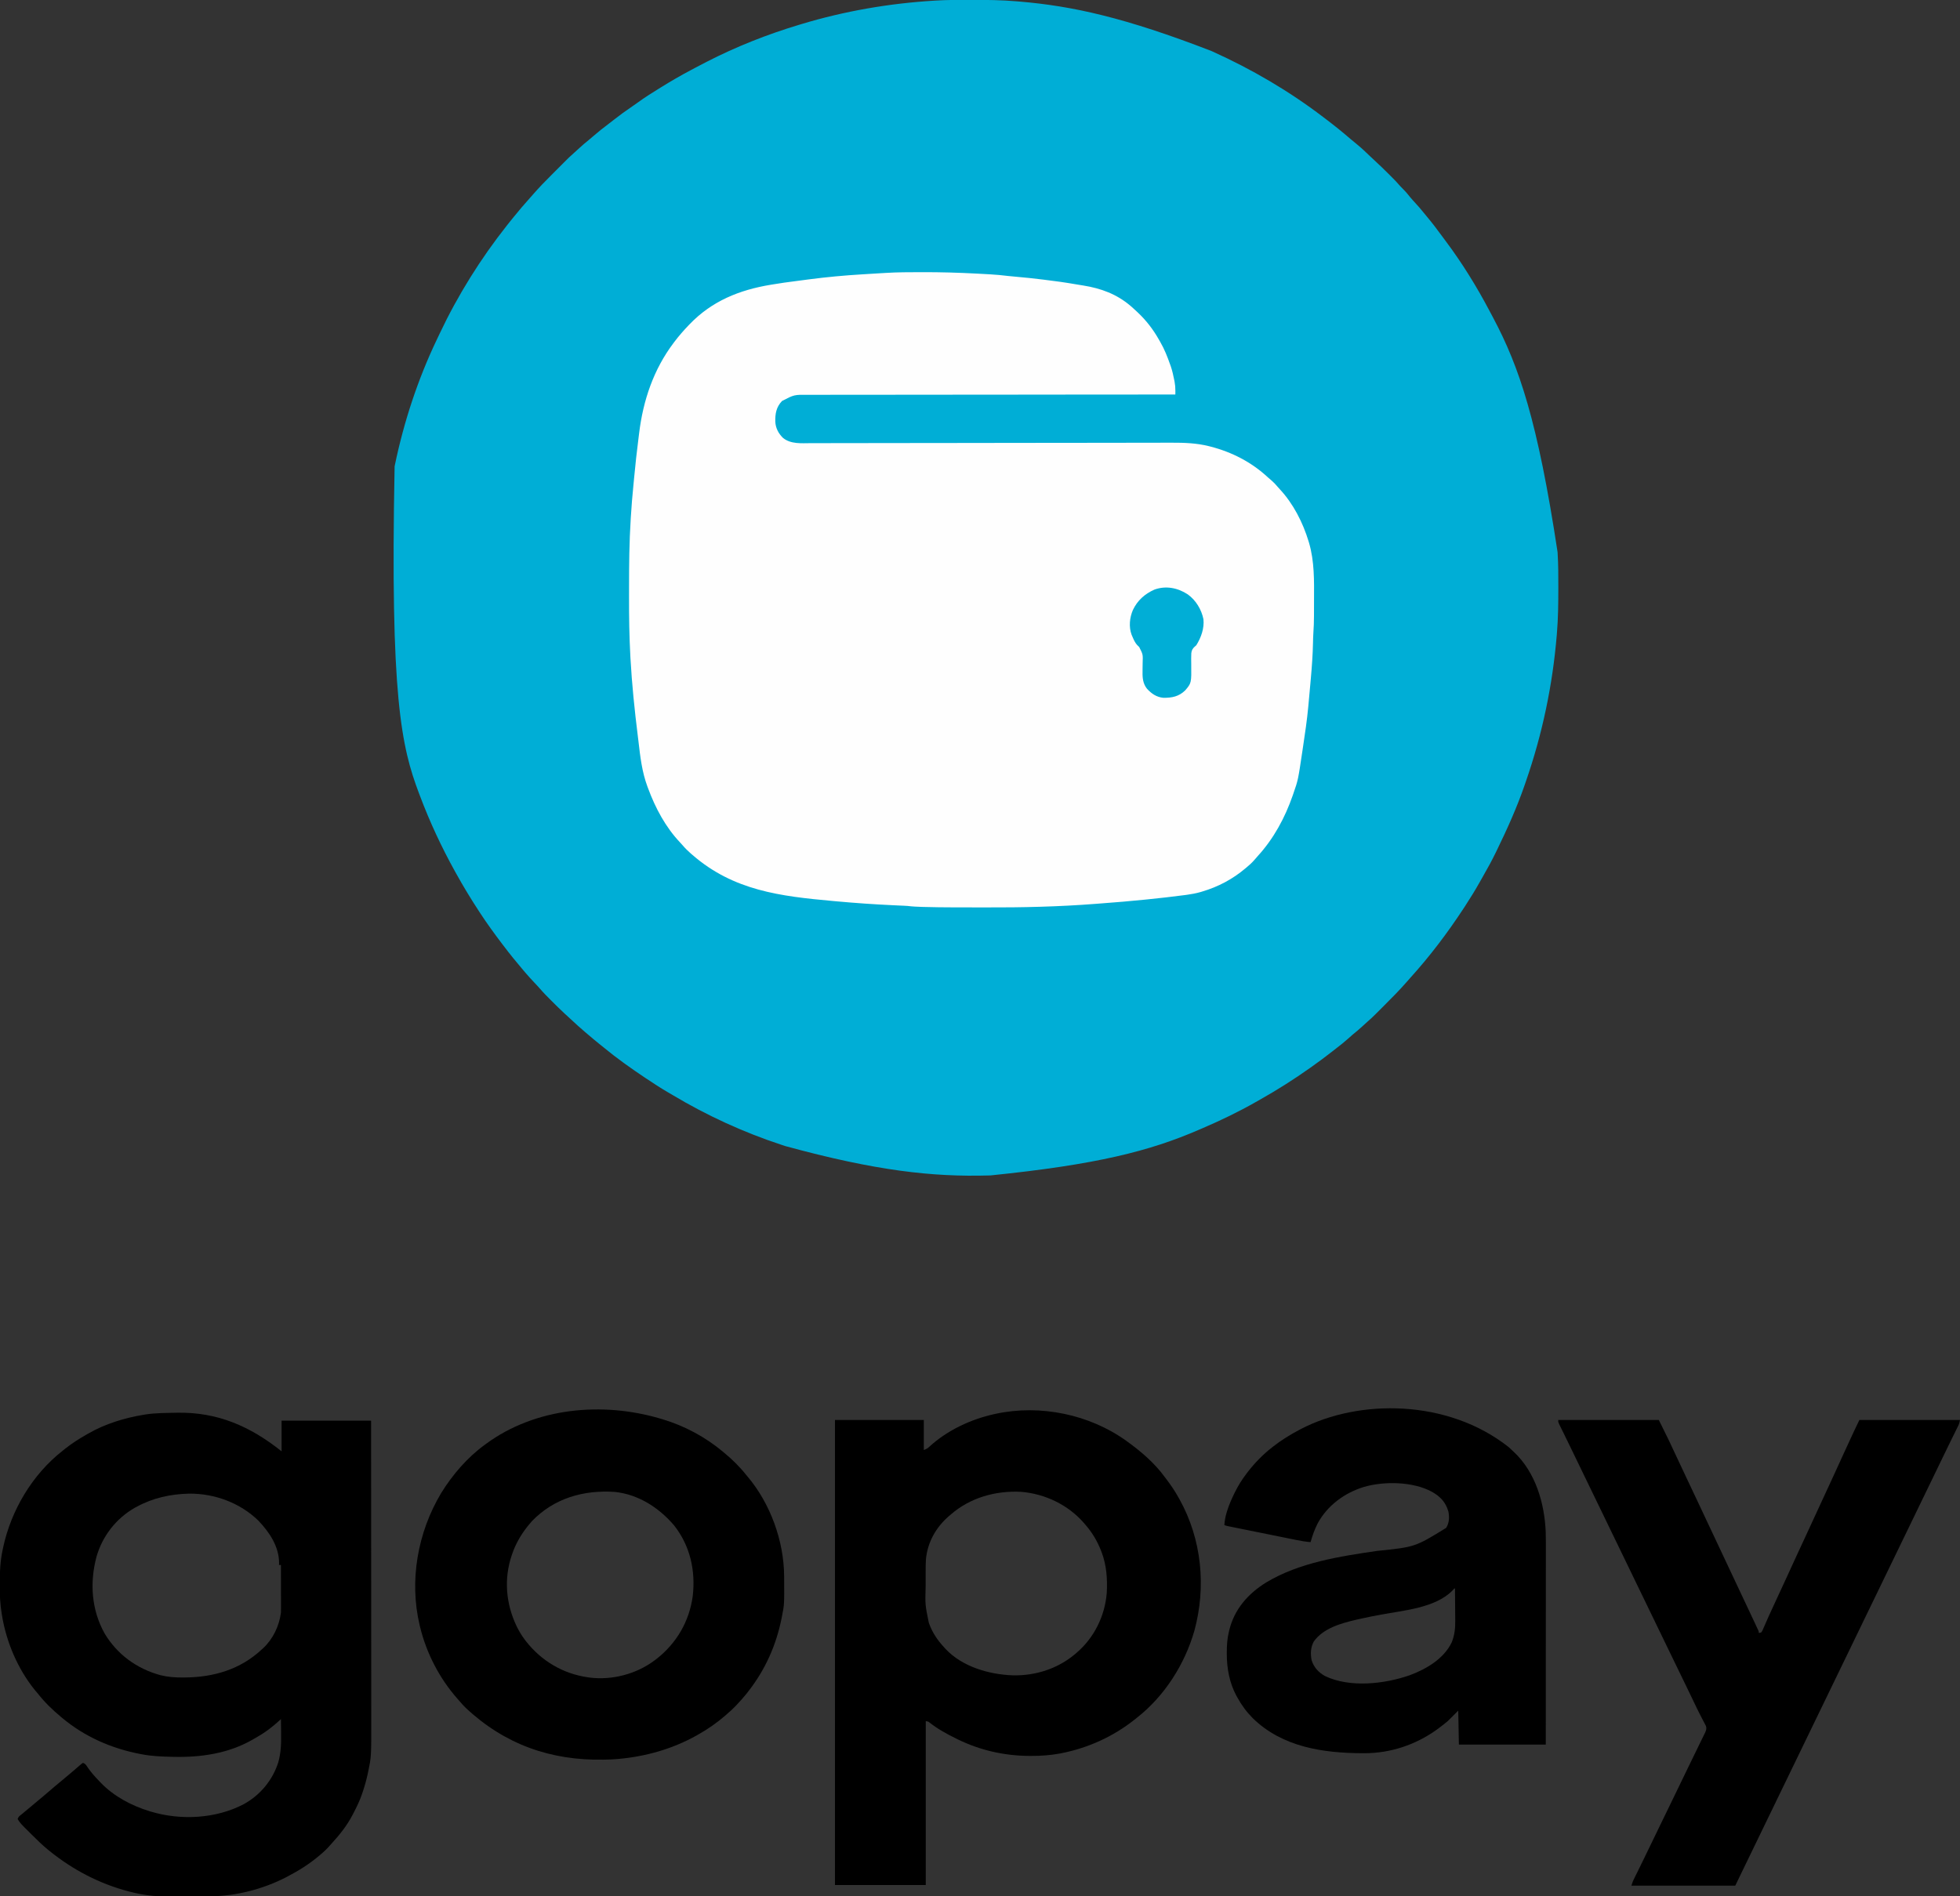 <?xml version="1.0" encoding="UTF-8"?>
<svg version="1.1" xmlns="http://www.w3.org/2000/svg" width="3000" height="2903">
<rect width="100%" height="100%" fill="#333333" stroke="none"/>
<path d="M0 0 C0.765 0 1.531 0.001 2.319 0.001 C25.414 0.011 48.416 0.187 71.438 2.188 C72.993 2.318 74.549 2.448 76.104 2.578 C157.562 9.496 237.544 27.181 369.438 78.188 C370.046 78.462 370.655 78.737 371.283 79.02 C431.138 106.027 488.186 139.349 540.438 179.188 C541.755 180.184 543.073 181.18 544.391 182.176 C557.421 192.05 570.144 202.259 582.507 212.958 C585.866 215.861 589.275 218.674 592.75 221.438 C599.969 227.299 606.607 233.792 613.337 240.2 C615.229 241.99 617.136 243.762 619.055 245.523 C627.033 252.852 634.769 260.412 642.438 268.062 C642.933 268.555 643.428 269.048 643.938 269.555 C649.125 274.721 654.229 279.915 658.963 285.505 C660.503 287.262 662.128 288.882 663.812 290.5 C667.532 294.154 670.719 298.172 673.984 302.23 C676.542 305.314 679.208 308.257 681.938 311.188 C686.119 315.692 690.094 320.315 693.945 325.105 C695.816 327.419 697.705 329.709 699.617 331.988 C707.708 341.655 715.299 351.597 722.696 361.802 C724.402 364.139 726.13 366.457 727.867 368.77 C753.344 402.755 775.948 439.342 795.712 476.914 C797.417 480.148 799.139 483.373 800.863 486.598 C840.902 562.023 868.97 644.818 899.438 845.188 C899.486 845.944 899.534 846.7 899.584 847.48 C900.643 864.536 900.639 881.606 900.625 898.688 C900.625 899.428 900.624 900.169 900.624 900.932 C900.614 924.068 900.388 947.121 898.438 970.188 C898.374 970.953 898.311 971.718 898.246 972.507 C891.916 1048.872 876.207 1123.855 851.109 1196.246 C850.488 1198.043 849.871 1199.841 849.255 1201.64 C837.412 1236.15 822.39 1269.412 806.438 1302.188 C805.794 1303.518 805.794 1303.518 805.137 1304.876 C798.939 1317.661 792.14 1330.039 785.059 1342.354 C783.502 1345.075 781.965 1347.804 780.434 1350.539 C773.219 1363.386 765.49 1375.85 757.438 1388.188 C756.922 1388.978 756.406 1389.768 755.875 1390.582 C731.104 1428.392 703.826 1464.501 673.43 1497.98 C671.676 1499.924 669.958 1501.891 668.25 1503.875 C657.495 1516.174 646.003 1527.783 634.44 1539.315 C632.041 1541.709 629.647 1544.108 627.254 1546.508 C625.703 1548.058 624.153 1549.607 622.602 1551.156 C621.899 1551.861 621.197 1552.565 620.474 1553.29 C616.506 1557.24 612.44 1561.017 608.195 1564.668 C605.611 1566.902 603.125 1569.234 600.625 1571.562 C595.924 1575.911 591.065 1580 586.074 1584.016 C583.513 1586.125 581.066 1588.316 578.625 1590.562 C573.124 1595.562 567.301 1600.106 561.424 1604.647 C559.332 1606.269 557.251 1607.905 555.172 1609.543 C544.788 1617.706 534.212 1625.548 523.438 1633.188 C522.641 1633.755 521.844 1634.322 521.023 1634.906 C496.176 1652.576 470.453 1668.891 443.868 1683.82 C441.666 1685.059 439.471 1686.309 437.277 1687.562 C411.109 1702.428 384.136 1715.45 356.489 1727.306 C354.56 1728.135 352.634 1728.97 350.708 1729.807 C274.9 1762.642 193.829 1783.233 31.688 1799.75 C30.627 1799.781 30.627 1799.781 29.545 1799.813 C-57.231 1802.324 -143.74 1792.791 -282.471 1754.881 C-284.464 1754.22 -286.46 1753.565 -288.456 1752.912 C-346.229 1733.924 -402.709 1708.034 -454.885 1676.783 C-457.322 1675.331 -459.772 1673.904 -462.23 1672.488 C-473.758 1665.792 -484.848 1658.453 -495.938 1651.062 C-497.089 1650.295 -497.089 1650.295 -498.265 1649.513 C-508.162 1642.914 -517.93 1636.167 -527.562 1629.188 C-528.424 1628.566 -529.285 1627.945 -530.172 1627.306 C-540.679 1619.708 -550.887 1611.827 -560.882 1603.568 C-563.149 1601.705 -565.448 1599.883 -567.75 1598.062 C-573.213 1593.703 -578.535 1589.181 -583.851 1584.645 C-585.555 1583.194 -587.265 1581.751 -588.977 1580.309 C-596.505 1573.941 -603.778 1567.348 -610.949 1560.582 C-614.073 1557.635 -617.251 1554.754 -620.438 1551.875 C-627.302 1545.601 -633.856 1539.005 -640.438 1532.438 C-640.984 1531.894 -641.53 1531.35 -642.093 1530.79 C-647.563 1525.34 -652.973 1519.881 -657.993 1514.007 C-660.751 1510.81 -663.667 1507.76 -666.562 1504.688 C-671.329 1499.602 -676.048 1494.5 -680.562 1489.188 C-681.355 1488.262 -682.148 1487.336 -682.965 1486.383 C-693.866 1473.613 -704.434 1460.58 -714.562 1447.188 C-715.248 1446.284 -715.248 1446.284 -715.947 1445.362 C-727.62 1429.958 -739.003 1414.379 -749.562 1398.188 C-749.987 1397.54 -750.412 1396.893 -750.849 1396.226 C-763.484 1376.958 -775.412 1357.353 -786.562 1337.188 C-787.083 1336.251 -787.603 1335.315 -788.139 1334.351 C-808.731 1297.22 -826.589 1258.923 -841.562 1219.188 C-842.042 1217.925 -842.522 1216.663 -843.002 1215.4 C-870.334 1143.341 -887.509 1067.335 -880.562 714.188 C-880.355 713.182 -880.355 713.182 -880.143 712.157 C-866.442 646.161 -845.081 581.065 -816.014 520.226 C-814.523 517.105 -813.048 513.977 -811.574 510.848 C-783.704 451.933 -748.986 396.308 -708.562 345.188 C-707.789 344.209 -707.016 343.231 -706.219 342.223 C-704.344 339.868 -702.458 337.525 -700.562 335.188 C-699.872 334.334 -699.181 333.481 -698.469 332.602 C-690.399 322.685 -682.196 312.9 -673.598 303.438 C-671.789 301.438 -670.014 299.415 -668.25 297.375 C-659.302 287.134 -649.902 277.384 -640.225 267.834 C-636.309 263.955 -632.426 260.045 -628.543 256.133 C-627.104 254.687 -625.665 253.241 -624.225 251.795 C-623.246 250.811 -622.268 249.826 -621.291 248.84 C-616.111 243.616 -610.905 238.476 -605.312 233.69 C-602.724 231.468 -600.246 229.138 -597.75 226.812 C-593.125 222.539 -588.362 218.499 -583.453 214.551 C-580.816 212.394 -578.24 210.186 -575.672 207.948 C-568.657 201.842 -561.399 196.14 -553.977 190.539 C-551.007 188.296 -548.067 186.021 -545.148 183.711 C-536.007 176.482 -526.673 169.706 -517.004 163.199 C-513.748 161.007 -510.548 158.756 -507.379 156.44 C-497.44 149.18 -487.011 142.683 -476.562 136.188 C-475.46 135.502 -474.357 134.816 -473.221 134.109 C-458.166 124.771 -442.939 115.875 -427.261 107.61 C-424.733 106.278 -422.211 104.934 -419.691 103.586 C-415 101.085 -410.287 98.625 -405.562 96.188 C-404.235 95.502 -404.235 95.502 -402.88 94.803 C-357.767 71.627 -310.13 52.797 -261.562 38.188 C-260.319 37.811 -259.076 37.434 -257.794 37.045 C-191.782 17.127 -123.374 5.324 -54.562 1.188 C-53.818 1.14 -53.074 1.093 -52.307 1.044 C-34.885 -0.042 -17.448 -0.014 0 0 Z " fill="#00AED6" transform="translate(1484.562,-0.188)"/>
<path d="M0 0 C0.833 -0.002 1.666 -0.003 2.524 -0.005 C30.186 -0.056 57.753 0.72 85.375 2.188 C86.624 2.253 86.624 2.253 87.899 2.32 C93.461 2.613 99.022 2.922 104.582 3.242 C105.279 3.281 105.976 3.32 106.694 3.36 C115.732 3.873 124.674 4.743 133.653 5.846 C138.626 6.439 143.602 6.868 148.594 7.262 C160.784 8.278 172.92 9.655 185.062 11.125 C186.148 11.256 187.234 11.386 188.353 11.521 C205.004 13.533 221.562 15.806 238.083 18.712 C241.715 19.339 245.352 19.916 248.992 20.488 C275.648 24.779 299.796 33.606 320.562 51.312 C321.812 52.37 321.812 52.37 323.086 53.449 C325.636 55.682 328.105 57.978 330.562 60.312 C331.09 60.807 331.617 61.302 332.16 61.811 C345.228 74.141 355.708 87.839 364.529 103.48 C365.209 104.686 365.897 105.889 366.592 107.086 C372.912 117.988 377.369 129.45 381.562 141.312 C381.975 142.465 382.387 143.617 382.812 144.805 C384.999 151.381 386.451 158.088 387.812 164.875 C387.988 165.726 388.164 166.577 388.345 167.453 C389.251 172.234 389.648 176.774 389.608 181.644 C389.598 183.243 389.598 183.243 389.588 184.874 C389.58 185.679 389.571 186.483 389.562 187.312 C387.723 187.313 387.723 187.313 385.846 187.314 C331.782 187.341 277.718 187.372 223.655 187.429 C222.836 187.43 222.017 187.431 221.174 187.432 C203.381 187.45 185.589 187.47 167.796 187.49 C159.071 187.5 150.345 187.51 141.619 187.52 C140.751 187.521 139.883 187.522 138.988 187.523 C110.851 187.554 82.714 187.573 54.577 187.585 C25.659 187.597 -3.259 187.622 -32.177 187.664 C-36.263 187.669 -40.348 187.675 -44.434 187.681 C-45.64 187.682 -45.64 187.682 -46.871 187.684 C-59.808 187.702 -72.745 187.706 -85.682 187.704 C-98.692 187.703 -111.702 187.716 -124.713 187.745 C-132.44 187.761 -140.166 187.766 -147.893 187.755 C-153.668 187.749 -159.443 187.763 -165.218 187.785 C-167.551 187.791 -169.884 187.789 -172.216 187.781 C-193.768 187.511 -193.768 187.511 -212.5 197.254 C-221.251 206.551 -223.021 216.579 -222.75 228.816 C-222.251 238.787 -218 246.837 -210.953 253.773 C-199.069 263.481 -182.625 261.864 -168.306 261.78 C-165.843 261.78 -163.379 261.782 -160.916 261.786 C-155.572 261.79 -150.23 261.782 -144.886 261.762 C-136.941 261.734 -128.995 261.728 -121.049 261.727 C-107.675 261.725 -94.301 261.705 -80.927 261.674 C-67.677 261.644 -54.428 261.623 -41.178 261.614 C-40.353 261.614 -39.528 261.613 -38.677 261.612 C-34.486 261.61 -30.294 261.607 -26.102 261.604 C3.578 261.586 33.258 261.551 62.938 261.504 C64.731 261.502 66.525 261.499 68.319 261.496 C69.208 261.495 70.096 261.493 71.012 261.492 C75.508 261.485 80.004 261.478 84.499 261.471 C85.391 261.469 86.282 261.468 87.201 261.466 C107.892 261.434 128.583 261.407 149.275 261.381 C150.604 261.38 150.604 261.38 151.96 261.378 C172.206 261.353 192.453 261.331 212.7 261.313 C213.552 261.312 214.404 261.311 215.281 261.311 C222.948 261.304 230.614 261.297 238.28 261.291 C257.371 261.276 276.461 261.255 295.552 261.219 C308.86 261.194 322.168 261.175 335.476 261.164 C343.37 261.156 351.264 261.144 359.159 261.122 C365.07 261.107 370.982 261.103 376.893 261.102 C379.272 261.1 381.651 261.095 384.03 261.085 C403.073 261.015 422.005 261.663 440.562 266.312 C441.412 266.525 442.262 266.737 443.138 266.956 C476.298 275.462 506.354 290.978 531.461 314.363 C533.342 316.108 535.269 317.747 537.25 319.375 C540.413 322.065 543.086 325.045 545.766 328.211 C546.933 329.576 548.13 330.917 549.359 332.227 C570.091 354.414 584.847 383.441 593.562 412.312 C593.924 413.509 593.924 413.509 594.292 414.729 C602.449 442.731 602.02 472.365 601.827 501.261 C601.808 504.697 601.804 508.132 601.8 511.568 C601.795 515.743 601.78 519.919 601.766 524.094 C601.764 524.859 601.762 525.625 601.76 526.414 C601.732 535.191 601.447 543.876 600.801 552.634 C600.478 557.619 600.37 562.599 600.262 567.593 C599.867 585.758 598.587 603.78 596.953 621.872 C596.745 624.177 596.541 626.483 596.337 628.788 C595.544 637.738 594.733 646.687 593.903 655.634 C593.616 658.74 593.332 661.846 593.051 664.953 C591.153 685.709 588.038 706.302 584.956 726.909 C584.631 729.084 584.308 731.261 583.985 733.437 C577.425 777.49 577.425 777.49 570.375 797.812 C569.993 798.933 569.61 800.053 569.216 801.208 C557.323 835.334 540.173 867.176 515.719 893.934 C513.766 896.088 511.88 898.283 510 900.5 C506.485 904.509 502.671 907.922 498.562 911.312 C498.058 911.74 497.553 912.168 497.032 912.609 C477.305 929.299 455.308 940.983 430.562 948.312 C429.715 948.566 428.868 948.819 427.995 949.08 C421.276 951.008 414.608 952.242 407.688 953.188 C406.507 953.352 405.326 953.516 404.11 953.686 C384.974 956.277 365.767 958.316 346.562 960.312 C345.272 960.447 345.272 960.447 343.955 960.584 C320.988 962.962 297.975 964.825 274.951 966.553 C272.233 966.758 269.515 966.966 266.798 967.178 C210.866 971.513 154.903 972.795 98.825 972.585 C91.788 972.56 84.752 972.554 77.715 972.55 C70.786 972.546 63.858 972.534 56.929 972.52 C54.797 972.516 52.664 972.513 50.531 972.51 C35.053 972.486 19.586 972.297 4.114 971.862 C3.032 971.833 3.032 971.833 1.929 971.804 C-5.575 971.599 -12.985 971.246 -20.438 970.312 C-22.323 970.182 -24.21 970.071 -26.098 969.987 C-27.634 969.916 -27.634 969.916 -29.202 969.844 C-30.29 969.796 -31.379 969.748 -32.5 969.699 C-34.905 969.587 -37.31 969.475 -39.715 969.362 C-40.973 969.303 -42.231 969.245 -43.527 969.184 C-71.889 967.847 -100.159 965.887 -128.438 963.312 C-130.606 963.117 -132.774 962.922 -134.942 962.726 C-214.848 955.486 -286.643 946.886 -349.438 892.312 C-350.36 891.515 -351.283 890.717 -352.234 889.895 C-356.687 885.975 -360.802 881.98 -364.617 877.438 C-365.915 875.922 -367.259 874.447 -368.633 873 C-390.711 849.715 -406.4 820.227 -417.438 790.312 C-417.768 789.434 -418.099 788.556 -418.44 787.651 C-426.78 765.235 -429.458 742.064 -432.186 718.463 C-432.534 715.49 -432.902 712.52 -433.273 709.551 C-438.167 670.27 -442.245 630.839 -444.438 591.312 C-444.48 590.545 -444.523 589.778 -444.567 588.988 C-446.266 558.235 -446.726 527.56 -446.633 496.764 C-446.622 492.232 -446.623 487.7 -446.623 483.169 C-446.622 448.059 -446.298 412.987 -444.062 377.938 C-443.997 376.887 -443.932 375.836 -443.865 374.754 C-442.84 358.223 -441.546 341.749 -439.838 325.274 C-439.488 321.809 -439.16 318.342 -438.845 314.874 C-437.002 294.576 -434.696 274.337 -432.129 254.119 C-431.798 251.508 -431.475 248.897 -431.156 246.285 C-425.013 196.211 -409.063 148.861 -378.438 108.312 C-378.003 107.734 -377.569 107.156 -377.122 106.56 C-370.399 97.654 -363.17 89.352 -355.438 81.312 C-354.733 80.576 -354.733 80.576 -354.015 79.824 C-319.81 44.181 -277.728 27.233 -229.938 19.312 C-229.155 19.182 -228.372 19.052 -227.565 18.917 C-215.313 16.881 -203.052 15.08 -190.72 13.592 C-187.476 13.195 -184.238 12.754 -181 12.312 C-178.479 11.977 -175.959 11.644 -173.438 11.312 C-172.619 11.204 -171.8 11.096 -170.956 10.985 C-143.833 7.427 -116.696 4.958 -89.397 3.311 C-86.681 3.145 -83.964 2.975 -81.248 2.804 C-74.098 2.354 -66.948 1.923 -59.796 1.508 C-57.738 1.388 -55.681 1.266 -53.623 1.14 C-35.766 0.05 -17.884 0.027 0 0 Z " fill="#FEFEFE" transform="translate(1409.438,416.688)"/>
<path d="M0 0 C61.993 -1.325 112.578 20.915 160.292 59.087 C160.292 43.577 160.292 28.067 160.292 12.087 C205.502 12.087 250.712 12.087 297.292 12.087 C297.359 106.667 297.359 106.667 297.377 153.462 C297.377 154.16 297.378 154.859 297.378 155.579 C297.384 170.765 297.39 185.951 297.395 201.137 C297.397 208.585 297.4 216.034 297.402 223.482 C297.403 224.223 297.403 224.965 297.403 225.728 C297.412 249.707 297.427 273.686 297.445 297.666 C297.464 322.328 297.476 346.991 297.48 371.654 C297.481 375.145 297.482 378.637 297.482 382.128 C297.482 382.815 297.483 383.503 297.483 384.211 C297.485 395.226 297.494 406.241 297.506 417.257 C297.518 428.359 297.522 439.46 297.519 450.562 C297.518 456.566 297.52 462.57 297.531 468.574 C297.63 526.399 297.63 526.399 293.042 548.399 C292.828 549.468 292.613 550.536 292.392 551.637 C290.307 561.652 287.579 571.404 284.292 581.087 C284.054 581.795 283.816 582.503 283.57 583.232 C280.013 593.639 275.41 603.366 270.292 613.087 C269.777 614.086 269.261 615.085 268.73 616.114 C260.372 631.944 249.388 645.97 237.292 659.087 C236.163 660.371 236.163 660.371 235.011 661.681 C230.395 666.93 225.683 671.646 220.292 676.087 C219.139 677.065 217.985 678.043 216.832 679.021 C202.159 691.332 186.239 701.21 169.292 710.087 C168.634 710.433 167.976 710.779 167.297 711.136 C132.688 729.052 90.71 740.138 51.634 740.264 C50.27 740.274 50.27 740.274 48.879 740.284 C45.9 740.303 42.92 740.315 39.941 740.325 C38.394 740.331 38.394 740.331 36.817 740.338 C31.349 740.358 25.881 740.373 20.414 740.382 C14.838 740.393 9.263 740.427 3.687 740.467 C-0.661 740.494 -5.01 740.502 -9.358 740.505 C-11.409 740.51 -13.461 740.522 -15.512 740.54 C-34.575 740.705 -53.112 738.181 -71.583 733.399 C-72.553 733.151 -73.523 732.902 -74.522 732.646 C-118.784 720.926 -159.136 699.758 -194.708 671.087 C-195.296 670.616 -195.884 670.145 -196.49 669.66 C-205.734 662.176 -214.158 653.839 -222.583 645.462 C-223.117 644.933 -223.651 644.404 -224.202 643.859 C-239.506 628.671 -239.506 628.671 -243.708 622.087 C-242.474 618.387 -241.069 617.54 -238.02 615.149 C-233.503 611.546 -229.079 607.866 -224.708 604.087 C-220.583 600.532 -216.435 597.019 -212.208 593.587 C-206.807 589.2 -201.533 584.675 -196.258 580.138 C-188.997 573.893 -181.702 567.691 -174.27 561.649 C-170.024 558.194 -165.856 554.659 -161.708 551.087 C-159.943 549.574 -158.178 548.062 -156.412 546.55 C-155.293 545.589 -154.176 544.626 -153.062 543.659 C-151.556 542.354 -150.038 541.064 -148.52 539.774 C-147.23 538.666 -147.23 538.666 -145.915 537.536 C-144.822 536.819 -144.822 536.819 -143.708 536.087 C-139.718 537.417 -138.501 539.987 -136.27 543.337 C-131.432 550.352 -126.017 556.543 -120.093 562.654 C-118.85 563.94 -117.625 565.243 -116.403 566.548 C-96.513 587.312 -68.961 601.815 -41.708 610.087 C-40.691 610.397 -40.691 610.397 -39.654 610.714 C6.068 624.409 59.918 621.628 102.402 599.286 C127.657 585.406 146.551 562.57 155.292 535.087 C159.398 520.379 159.797 506.009 159.542 490.837 C159.522 488.712 159.504 486.587 159.488 484.462 C159.444 479.336 159.376 474.212 159.292 469.087 C158.66 469.667 158.027 470.247 157.375 470.845 C152.272 475.487 147.142 479.971 141.605 484.087 C140.926 484.593 140.248 485.098 139.549 485.619 C133.312 490.193 126.85 494.26 120.116 498.058 C118.923 498.731 117.735 499.412 116.551 500.101 C79.393 521.707 37.046 527.84 -5.27 526.837 C-6.287 526.814 -7.304 526.79 -8.352 526.766 C-23.289 526.405 -37.991 525.861 -52.708 523.087 C-54.266 522.799 -54.266 522.799 -55.857 522.505 C-99.735 514.153 -141.406 495.953 -175.708 467.087 C-176.22 466.664 -176.732 466.24 -177.259 465.804 C-190.328 454.994 -202.201 443.428 -212.708 430.087 C-214.187 428.337 -215.666 426.587 -217.145 424.837 C-243.46 392.512 -261.012 351.121 -267.708 310.087 C-267.83 309.351 -267.953 308.615 -268.08 307.856 C-270.503 293.018 -271.234 278.482 -271.145 263.462 C-271.142 262.37 -271.139 261.278 -271.136 260.154 C-271.066 243.137 -270.288 226.772 -266.708 210.087 C-266.499 209.077 -266.29 208.068 -266.074 207.028 C-253.854 149.479 -221.276 94.489 -174.708 58.087 C-173.451 57.078 -172.194 56.069 -170.938 55.06 C-160.42 46.712 -149.382 39.7 -137.708 33.087 C-136.649 32.476 -136.649 32.476 -135.569 31.854 C-109.502 16.892 -80.258 7.984 -50.708 3.087 C-50.04 2.975 -49.373 2.863 -48.685 2.748 C-32.621 0.183 -16.22 0.38 0 0 Z M-61.708 144.087 C-62.619 144.579 -63.53 145.072 -64.469 145.579 C-93.08 161.889 -114.131 189.096 -123.079 220.7 C-133.554 260.463 -130.756 301.528 -110.708 337.735 C-91.372 370.137 -61.223 391.996 -24.973 401.86 C-13.523 404.672 -2.315 405.428 9.417 405.337 C10.143 405.333 10.869 405.33 11.617 405.327 C56.151 405.08 97.336 393.081 130.292 362.087 C130.894 361.549 131.496 361.012 132.117 360.458 C147.113 346.51 156.769 326.234 159.292 306.087 C159.376 303.589 159.41 301.09 159.406 298.591 C159.406 297.522 159.406 297.522 159.406 296.43 C159.406 294.098 159.398 291.767 159.39 289.435 C159.388 287.808 159.387 286.181 159.386 284.555 C159.382 280.292 159.372 276.029 159.361 271.766 C159.351 267.409 159.346 263.052 159.341 258.694 C159.331 250.159 159.314 241.623 159.292 233.087 C158.302 233.087 157.312 233.087 156.292 233.087 C156.354 232.076 156.416 231.066 156.48 230.024 C156.346 204.592 141.593 182.886 124.73 165.149 C96.776 137.93 57.751 123.568 18.943 123.852 C-9.549 124.479 -36.633 130.363 -61.708 144.087 Z " fill="#000000" transform="translate(270.708,2162.913)"/>
<path d="M0 0 C0.602 0.434 1.205 0.868 1.825 1.315 C22.982 16.649 43.273 34.083 58.745 55.288 C60.072 57.098 61.428 58.883 62.789 60.668 C69.166 69.096 74.844 77.777 80 87 C80.433 87.771 80.866 88.541 81.312 89.335 C115.499 150.74 122.509 223.464 104.049 291.001 C89.235 342.357 58.333 390.921 16 424 C14.755 424.997 13.51 425.995 12.266 426.992 C-20.374 452.852 -58.837 470.257 -99.688 478.25 C-100.457 478.401 -101.227 478.552 -102.02 478.708 C-116.624 481.376 -131.238 482.385 -146.062 482.312 C-146.862 482.31 -147.661 482.308 -148.485 482.306 C-186.464 482.143 -223.823 473.757 -258 457 C-259.344 456.343 -259.344 456.343 -260.714 455.672 C-274.879 448.668 -288.822 441.082 -301.238 431.223 C-303.218 429.695 -303.218 429.695 -307 429 C-307 511.83 -307 594.66 -307 680 C-352.87 680 -398.74 680 -446 680 C-446 445.04 -446 210.08 -446 -32 C-401.12 -32 -356.24 -32 -310 -32 C-310 -16.82 -310 -1.64 -310 14 C-305.683 12.273 -304.229 11.561 -301.125 8.562 C-273.935 -16.324 -237.783 -33.171 -202 -41 C-201.164 -41.184 -200.327 -41.368 -199.465 -41.558 C-131.729 -56.037 -56.391 -40.628 0 0 Z M-269 113 C-269.84 113.708 -270.681 114.415 -271.547 115.145 C-291.429 132.279 -304.492 155.503 -306.79 181.763 C-307.187 187.881 -307.165 194.004 -307.168 200.133 C-307.171 201.579 -307.175 203.024 -307.178 204.47 C-307.184 207.487 -307.186 210.504 -307.185 213.521 C-307.185 216.58 -307.192 219.638 -307.206 222.696 C-308.01 250.785 -308.01 250.785 -302.438 278.062 C-302.18 278.799 -301.922 279.536 -301.657 280.296 C-296.618 294.042 -288.876 305.309 -279 316 C-278.357 316.724 -277.714 317.449 -277.051 318.195 C-251.166 345.934 -210.221 357.653 -173.427 358.979 C-138.725 359.662 -104.521 348.661 -78 326 C-77.46 325.544 -76.921 325.088 -76.365 324.618 C-49.329 301.522 -32.891 268.345 -30 233 C-28.79 211.656 -30.27 190.08 -38 170 C-38.253 169.343 -38.505 168.687 -38.766 168.01 C-44.617 153.163 -52.439 139.994 -63 128 C-63.731 127.148 -64.462 126.296 -65.215 125.418 C-89.373 97.778 -124.515 81.049 -161 78 C-200.08 75.975 -239.309 86.906 -269 113 Z " fill="#000000" transform="translate(1724,2206)"/>
<path d="M0 0 C1.885 1.761 3.755 3.536 5.625 5.312 C6.307 5.93 6.989 6.547 7.691 7.184 C41.075 38.477 54.767 85.871 56.532 130.239 C56.858 141.067 56.756 151.908 56.741 162.741 C56.737 166.678 56.738 170.616 56.739 174.554 C56.739 181.354 56.736 188.154 56.731 194.954 C56.723 204.786 56.72 214.618 56.719 224.45 C56.717 240.406 56.71 256.363 56.7 272.319 C56.691 287.807 56.684 303.295 56.68 318.783 C56.68 320.218 56.68 320.218 56.679 321.682 C56.678 326.483 56.677 331.284 56.675 336.085 C56.665 375.827 56.647 415.57 56.625 455.312 C12.735 455.312 -31.155 455.312 -76.375 455.312 C-76.705 438.152 -77.035 420.993 -77.375 403.312 C-82.655 408.592 -87.935 413.873 -93.375 419.312 C-97.985 423.121 -102.552 426.805 -107.375 430.312 C-108.431 431.09 -109.486 431.867 -110.574 432.668 C-143.003 455.843 -181.44 468.563 -221.312 468.5 C-222.381 468.499 -222.381 468.499 -223.471 468.498 C-284.146 468.36 -346.726 459.118 -391.938 414.812 C-401.45 405.237 -408.872 395.133 -415.375 383.312 C-415.929 382.328 -416.484 381.343 -417.055 380.328 C-427.588 360.571 -431.606 338.622 -431.625 316.438 C-431.626 315.747 -431.626 315.056 -431.627 314.345 C-431.61 303.416 -431.011 292.952 -428.375 282.312 C-428.126 281.26 -428.126 281.26 -427.871 280.186 C-420.016 247.862 -398.852 223.958 -370.928 206.81 C-320.462 176.565 -258.766 167.093 -201.375 158.75 C-143.467 152.804 -143.467 152.804 -95.957 123.574 C-91.022 116.109 -90.766 106.85 -92.484 98.367 C-96.692 83.935 -104.882 75.596 -117.561 68.302 C-146.533 52.494 -190.542 51.797 -221.625 60.789 C-251.22 69.853 -277.282 88.865 -292.375 116.312 C-297.115 125.611 -300.603 135.258 -303.375 145.312 C-310.838 144.73 -318.057 143.511 -325.386 142.012 C-326.544 141.779 -327.701 141.546 -328.893 141.307 C-332.689 140.543 -336.483 139.771 -340.277 139 C-342.924 138.465 -345.57 137.931 -348.217 137.397 C-353.748 136.281 -359.277 135.161 -364.807 134.038 C-371.198 132.741 -377.59 131.448 -383.982 130.158 C-390.802 128.782 -397.621 127.402 -404.44 126.022 C-406.402 125.625 -408.363 125.229 -410.325 124.832 C-413.974 124.095 -417.622 123.354 -421.269 122.613 C-422.356 122.394 -423.442 122.175 -424.561 121.949 C-425.552 121.747 -426.543 121.545 -427.564 121.337 C-428.426 121.162 -429.287 120.988 -430.175 120.808 C-432.375 120.312 -432.375 120.312 -435.375 119.312 C-434.904 112.533 -433.817 106.303 -431.812 99.812 C-431.549 98.952 -431.286 98.092 -431.015 97.206 C-428.176 88.239 -424.505 79.752 -420.375 71.312 C-420.02 70.584 -419.666 69.856 -419.3 69.105 C-414.217 58.789 -408.356 49.443 -401.375 40.312 C-400.707 39.432 -400.04 38.552 -399.352 37.645 C-388.572 23.807 -376.233 11.06 -362.375 0.312 C-361.723 -0.199 -361.071 -0.711 -360.399 -1.239 C-347.776 -11.091 -334.545 -19.246 -320.375 -26.688 C-319.577 -27.109 -318.778 -27.53 -317.956 -27.964 C-229.735 -73.803 -93.625 -74.181 0 0 Z M-83.375 216.312 C-84.424 217.452 -85.464 218.599 -86.5 219.75 C-112.899 246.149 -160.7 249.809 -195.444 256.281 C-207.124 258.464 -218.76 260.756 -230.344 263.406 C-231.37 263.639 -232.395 263.872 -233.452 264.112 C-256.486 269.491 -283.896 277.1 -298.375 297.312 C-303.351 306.244 -303.83 316.509 -301.715 326.398 C-298.212 337.227 -291.223 344.815 -281.375 350.312 C-243.345 368.617 -190.424 362.625 -151.756 349.158 C-126.261 339.711 -99.404 323.999 -87.285 298.612 C-82.955 287.671 -81.801 277.335 -81.984 265.629 C-81.992 264.193 -81.998 262.757 -82.002 261.321 C-82.017 257.598 -82.056 253.874 -82.1 250.151 C-82.142 246.329 -82.16 242.507 -82.18 238.686 C-82.222 231.228 -82.29 223.77 -82.375 216.312 C-82.705 216.312 -83.035 216.312 -83.375 216.312 Z " fill="#000000" transform="translate(2309.375,2215.688)"/>
<path d="M0 0 C0.853 0.249 1.705 0.499 2.583 0.756 C36.794 10.936 68.679 28.056 96 51 C96.521 51.432 97.043 51.865 97.58 52.311 C109.953 62.593 120.99 73.378 131 86 C131.727 86.86 132.454 87.72 133.203 88.605 C168.159 129.978 188.939 187.293 189.203 241.414 C189.21 242.378 189.217 243.343 189.225 244.336 C189.453 284.637 189.453 284.637 186 302 C185.807 303.005 185.613 304.011 185.414 305.047 C177.19 346.676 160.216 384.654 134 418 C133.264 418.95 132.528 419.9 131.77 420.879 C127.248 426.572 122.386 431.929 117.438 437.25 C116.517 438.243 116.517 438.243 115.579 439.256 C111.292 443.81 106.758 447.945 102 452 C100.99 452.888 99.981 453.777 98.973 454.668 C86.001 465.898 71.965 475.616 57 484 C56.243 484.426 55.486 484.853 54.706 485.292 C17.834 505.852 -23.033 517.309 -65 521 C-65.801 521.071 -66.602 521.141 -67.428 521.214 C-73.282 521.689 -79.129 521.884 -85 522 C-85.639 522.013 -86.278 522.027 -86.936 522.04 C-168.081 523.672 -238.778 498.568 -298.145 442.762 C-301.68 439.342 -304.856 435.774 -308 432 C-308.886 430.997 -309.774 429.995 -310.664 428.996 C-338.217 397.851 -358.159 359.375 -368 319 C-368.193 318.214 -368.386 317.429 -368.584 316.62 C-384.917 248.084 -371.783 174.124 -335.792 113.981 C-318.521 85.949 -295.714 59.41 -269 40 C-268.346 39.517 -267.691 39.034 -267.017 38.537 C-191.399 -17.101 -88.778 -26.37 0 0 Z M-196.855 156.918 C-198.639 158.897 -200.33 160.924 -202 163 C-202.686 163.848 -203.372 164.696 -204.078 165.57 C-213.918 178.197 -221.827 191.822 -227 207 C-227.225 207.649 -227.451 208.297 -227.683 208.966 C-240.118 245.491 -236.62 284.206 -219.816 318.685 C-216.372 325.519 -212.622 331.883 -208 338 C-207.35 338.87 -206.701 339.74 -206.031 340.637 C-182.266 371.008 -149.272 390.539 -111 396 C-110.139 396.13 -109.278 396.26 -108.391 396.395 C-73.935 400.73 -36.699 390.92 -9 370 C-8.141 369.362 -7.283 368.724 -6.398 368.066 C24.433 344.011 44.014 310.513 49.312 271.711 C53.794 232.458 45.383 194.718 20.812 163.438 C-2.395 136.308 -33.446 116.138 -69.639 112.163 C-117.699 108.839 -162.752 121.665 -196.855 156.918 Z " fill="#000000" transform="translate(1011,2172)"/>
<path d="M0 0 C50.82 0 101.64 0 154 0 C158.781 9.563 163.555 19.116 168.188 28.75 C168.742 29.901 169.296 31.053 169.866 32.239 C174.249 41.376 178.528 50.558 182.779 59.756 C187.398 69.74 192.096 79.686 196.812 89.625 C198.358 92.883 199.904 96.141 201.449 99.398 C201.831 100.204 202.213 101.009 202.607 101.839 C206.462 109.968 210.296 118.108 214.125 126.25 C214.451 126.944 214.777 127.637 215.113 128.352 C216.753 131.839 218.393 135.327 220.032 138.814 C223.019 145.168 226.009 151.519 228.998 157.871 C230.665 161.414 232.333 164.957 234 168.5 C234.667 169.917 235.333 171.333 236 172.75 C272 249.25 272 249.25 273 251.375 C273.667 252.792 274.334 254.21 275.002 255.628 C276.66 259.152 278.318 262.676 279.976 266.199 C283.076 272.788 286.177 279.377 289.282 285.964 C290.735 289.047 292.187 292.13 293.639 295.213 C294.326 296.671 295.013 298.129 295.701 299.586 C297.808 304.054 299.908 308.525 302 313 C302.516 314.102 303.033 315.205 303.565 316.34 C304.024 317.333 304.484 318.325 304.957 319.348 C305.355 320.205 305.753 321.062 306.163 321.946 C307 324 307 324 307 326 C308.918 325.975 308.918 325.975 311 325 C312.722 322.282 312.722 322.282 314.145 318.809 C314.431 318.165 314.717 317.521 315.012 316.858 C315.632 315.46 316.246 314.058 316.854 312.654 C318.159 309.638 319.495 306.636 320.83 303.633 C321.524 302.073 322.216 300.511 322.906 298.949 C326.023 291.903 329.277 284.926 332.572 277.961 C337.896 266.705 343.117 255.406 348.25 244.062 C353.874 231.637 359.57 219.246 365.312 206.875 C365.712 206.013 366.112 205.152 366.524 204.264 C368.146 200.77 369.768 197.276 371.39 193.783 C375.627 184.653 379.846 175.515 384.062 166.375 C384.432 165.575 384.801 164.774 385.181 163.95 C387.043 159.914 388.905 155.879 390.766 151.843 C394.134 144.541 397.505 137.239 400.875 129.938 C401.998 127.505 403.121 125.071 404.244 122.638 C407.644 115.269 411.046 107.9 414.452 100.534 C416.364 96.398 418.276 92.261 420.188 88.125 C420.563 87.313 420.938 86.502 421.324 85.665 C426.797 73.817 432.213 61.944 437.597 50.055 C442.426 39.397 447.342 28.781 452.312 18.188 C452.638 17.494 452.963 16.801 453.298 16.086 C458.545 4.911 458.545 4.911 461 0 C511.82 0 562.64 0 615 0 C614.287 3.563 613.872 5.63 612.365 8.688 C612.029 9.375 611.693 10.063 611.347 10.772 C610.798 11.875 610.798 11.875 610.238 13 C609.856 13.78 609.474 14.559 609.08 15.362 C607.83 17.911 606.571 20.455 605.312 23 C604.44 24.776 603.568 26.552 602.696 28.329 C600.946 31.895 599.195 35.46 597.441 39.024 C594.198 45.625 591.002 52.248 587.812 58.875 C582.93 69.006 578.033 79.131 573.125 89.25 C572.792 89.937 572.459 90.624 572.115 91.332 C569.404 96.923 566.692 102.513 563.979 108.104 C561.611 112.986 559.243 117.868 556.875 122.75 C556.542 123.437 556.208 124.125 555.865 124.833 C551.253 134.342 546.653 143.856 542.062 153.375 C536.532 164.842 530.974 176.296 525.408 187.746 C520.57 197.699 515.745 207.658 510.938 217.625 C503.99 232.03 497.013 246.421 490.032 260.811 C488.018 264.962 486.005 269.114 483.992 273.266 C483.498 274.285 483.498 274.285 482.993 275.326 C481.996 277.384 480.998 279.442 480 281.5 C476.317 289.097 472.634 296.694 468.949 304.29 C462.308 317.979 455.672 331.671 449.062 345.375 C443.531 356.843 437.973 368.298 432.407 379.748 C427.59 389.659 422.786 399.575 418 409.5 C412.49 420.927 406.953 432.34 401.407 443.749 C396.59 453.659 391.786 463.575 387 473.5 C381.49 484.927 375.953 496.34 370.407 507.749 C365.59 517.659 360.786 527.575 356 537.5 C350.49 548.927 344.953 560.34 339.407 571.749 C334.59 581.659 329.786 591.575 325 601.5 C319.852 612.176 314.682 622.84 309.5 633.5 C304.298 644.201 299.108 654.908 293.938 665.625 C286.312 681.426 278.655 697.213 271 713 C218.53 713 166.06 713 112 713 C114.25 706.25 114.25 706.25 115.841 703.015 C116.196 702.287 116.552 701.56 116.918 700.81 C117.492 699.649 117.492 699.649 118.078 698.465 C118.481 697.642 118.884 696.82 119.299 695.972 C120.164 694.209 121.03 692.446 121.897 690.685 C123.728 686.967 125.551 683.245 127.374 679.524 C128.291 677.651 129.209 675.778 130.128 673.906 C133.865 666.285 137.568 658.648 141.25 651 C142.363 648.69 143.476 646.38 144.59 644.07 C145.419 642.35 145.419 642.35 146.265 640.595 C149.439 634.018 152.626 627.446 155.812 620.875 C156.144 620.191 156.476 619.507 156.817 618.803 C160.642 610.916 164.47 603.032 168.301 595.148 C169.742 592.182 171.184 589.216 172.625 586.25 C173.16 585.148 173.16 585.148 173.707 584.024 C179.053 573.022 184.379 562.01 189.692 550.991 C193.917 542.234 198.16 533.486 202.411 524.741 C203.491 522.519 204.57 520.296 205.648 518.074 C208.803 511.575 211.96 505.077 215.137 498.59 C216.452 495.903 217.762 493.215 219.072 490.526 C219.684 489.272 220.298 488.02 220.914 486.768 C221.761 485.048 222.599 483.325 223.438 481.602 C224.147 480.153 224.147 480.153 224.871 478.674 C226.481 474.86 227.497 472.423 226.095 468.411 C225.375 467.036 225.375 467.036 224.641 465.633 C224.108 464.595 223.575 463.558 223.026 462.489 C222.44 461.379 221.854 460.269 221.25 459.125 C220.338 457.352 219.426 455.579 218.517 453.804 C217.899 452.6 217.28 451.396 216.66 450.194 C213.913 444.867 211.311 439.48 208.75 434.062 C204.156 424.391 199.495 414.754 194.812 405.125 C194.079 403.617 193.346 402.109 192.613 400.6 C191.504 398.32 190.395 396.04 189.286 393.76 C185.497 385.968 181.717 378.172 177.938 370.375 C177.277 369.012 176.616 367.648 175.955 366.285 C174.964 364.241 173.974 362.198 172.983 360.154 C170.634 355.308 168.284 350.462 165.934 345.617 C159.061 331.449 152.2 317.276 145.359 303.093 C140.756 293.554 136.13 284.026 131.5 274.5 C125.727 262.623 119.971 250.738 114.234 238.843 C109.875 229.807 105.503 220.777 101.125 211.75 C100.792 211.063 100.459 210.377 100.116 209.669 C97.744 204.779 95.372 199.89 93 195 C90.291 189.417 87.583 183.834 84.875 178.25 C84.542 177.563 84.208 176.875 83.865 176.167 C78.683 165.482 73.518 154.789 68.359 144.093 C63.756 134.554 59.13 125.026 54.5 115.5 C48.727 103.623 42.971 91.738 37.234 79.843 C33.209 71.499 29.174 63.161 25.131 54.826 C24.132 52.765 23.134 50.705 22.136 48.644 C18.965 42.097 15.786 35.555 12.58 29.025 C11.079 25.964 9.581 22.901 8.084 19.838 C7.366 18.371 6.645 16.906 5.922 15.441 C4.922 13.414 3.929 11.383 2.938 9.352 C2.369 8.195 1.801 7.038 1.215 5.846 C0 3 0 3 0 0 Z " fill="#000000" transform="translate(2385,2174)"/>
<path d="M0 0 C12.416 8.954 20.942 23.042 24 38 C25.473 52.026 20.368 66.22 13 78 C12.417 78.488 11.834 78.976 11.234 79.478 C7.55 82.681 5.866 85.415 5.407 90.269 C5.145 95.575 5.221 100.878 5.312 106.188 C5.656 135.762 5.656 135.762 -4.004 147.062 C-13.69 156.465 -24.28 158.465 -37.363 158.34 C-47.841 157.361 -55.617 151.96 -62.492 144.348 C-68.313 137.029 -69.433 128.296 -69.195 119.223 C-69.188 117.391 -69.183 115.56 -69.18 113.729 C-69.159 110.893 -69.125 108.06 -69.059 105.225 C-68.52 91.963 -68.52 91.963 -74.344 80.562 C-75.526 79.422 -75.526 79.422 -76.732 78.258 C-80.756 74.251 -82.813 69.172 -85 64 C-85.34 63.214 -85.681 62.427 -86.031 61.617 C-90.418 49.635 -88.962 35.514 -84 24 C-77.01 9.204 -65.778 -0.782 -50.879 -7.383 C-33.382 -13.63 -15.33 -10.056 0 0 Z " fill="#01AED6" transform="translate(1818,910)"/>
</svg>
